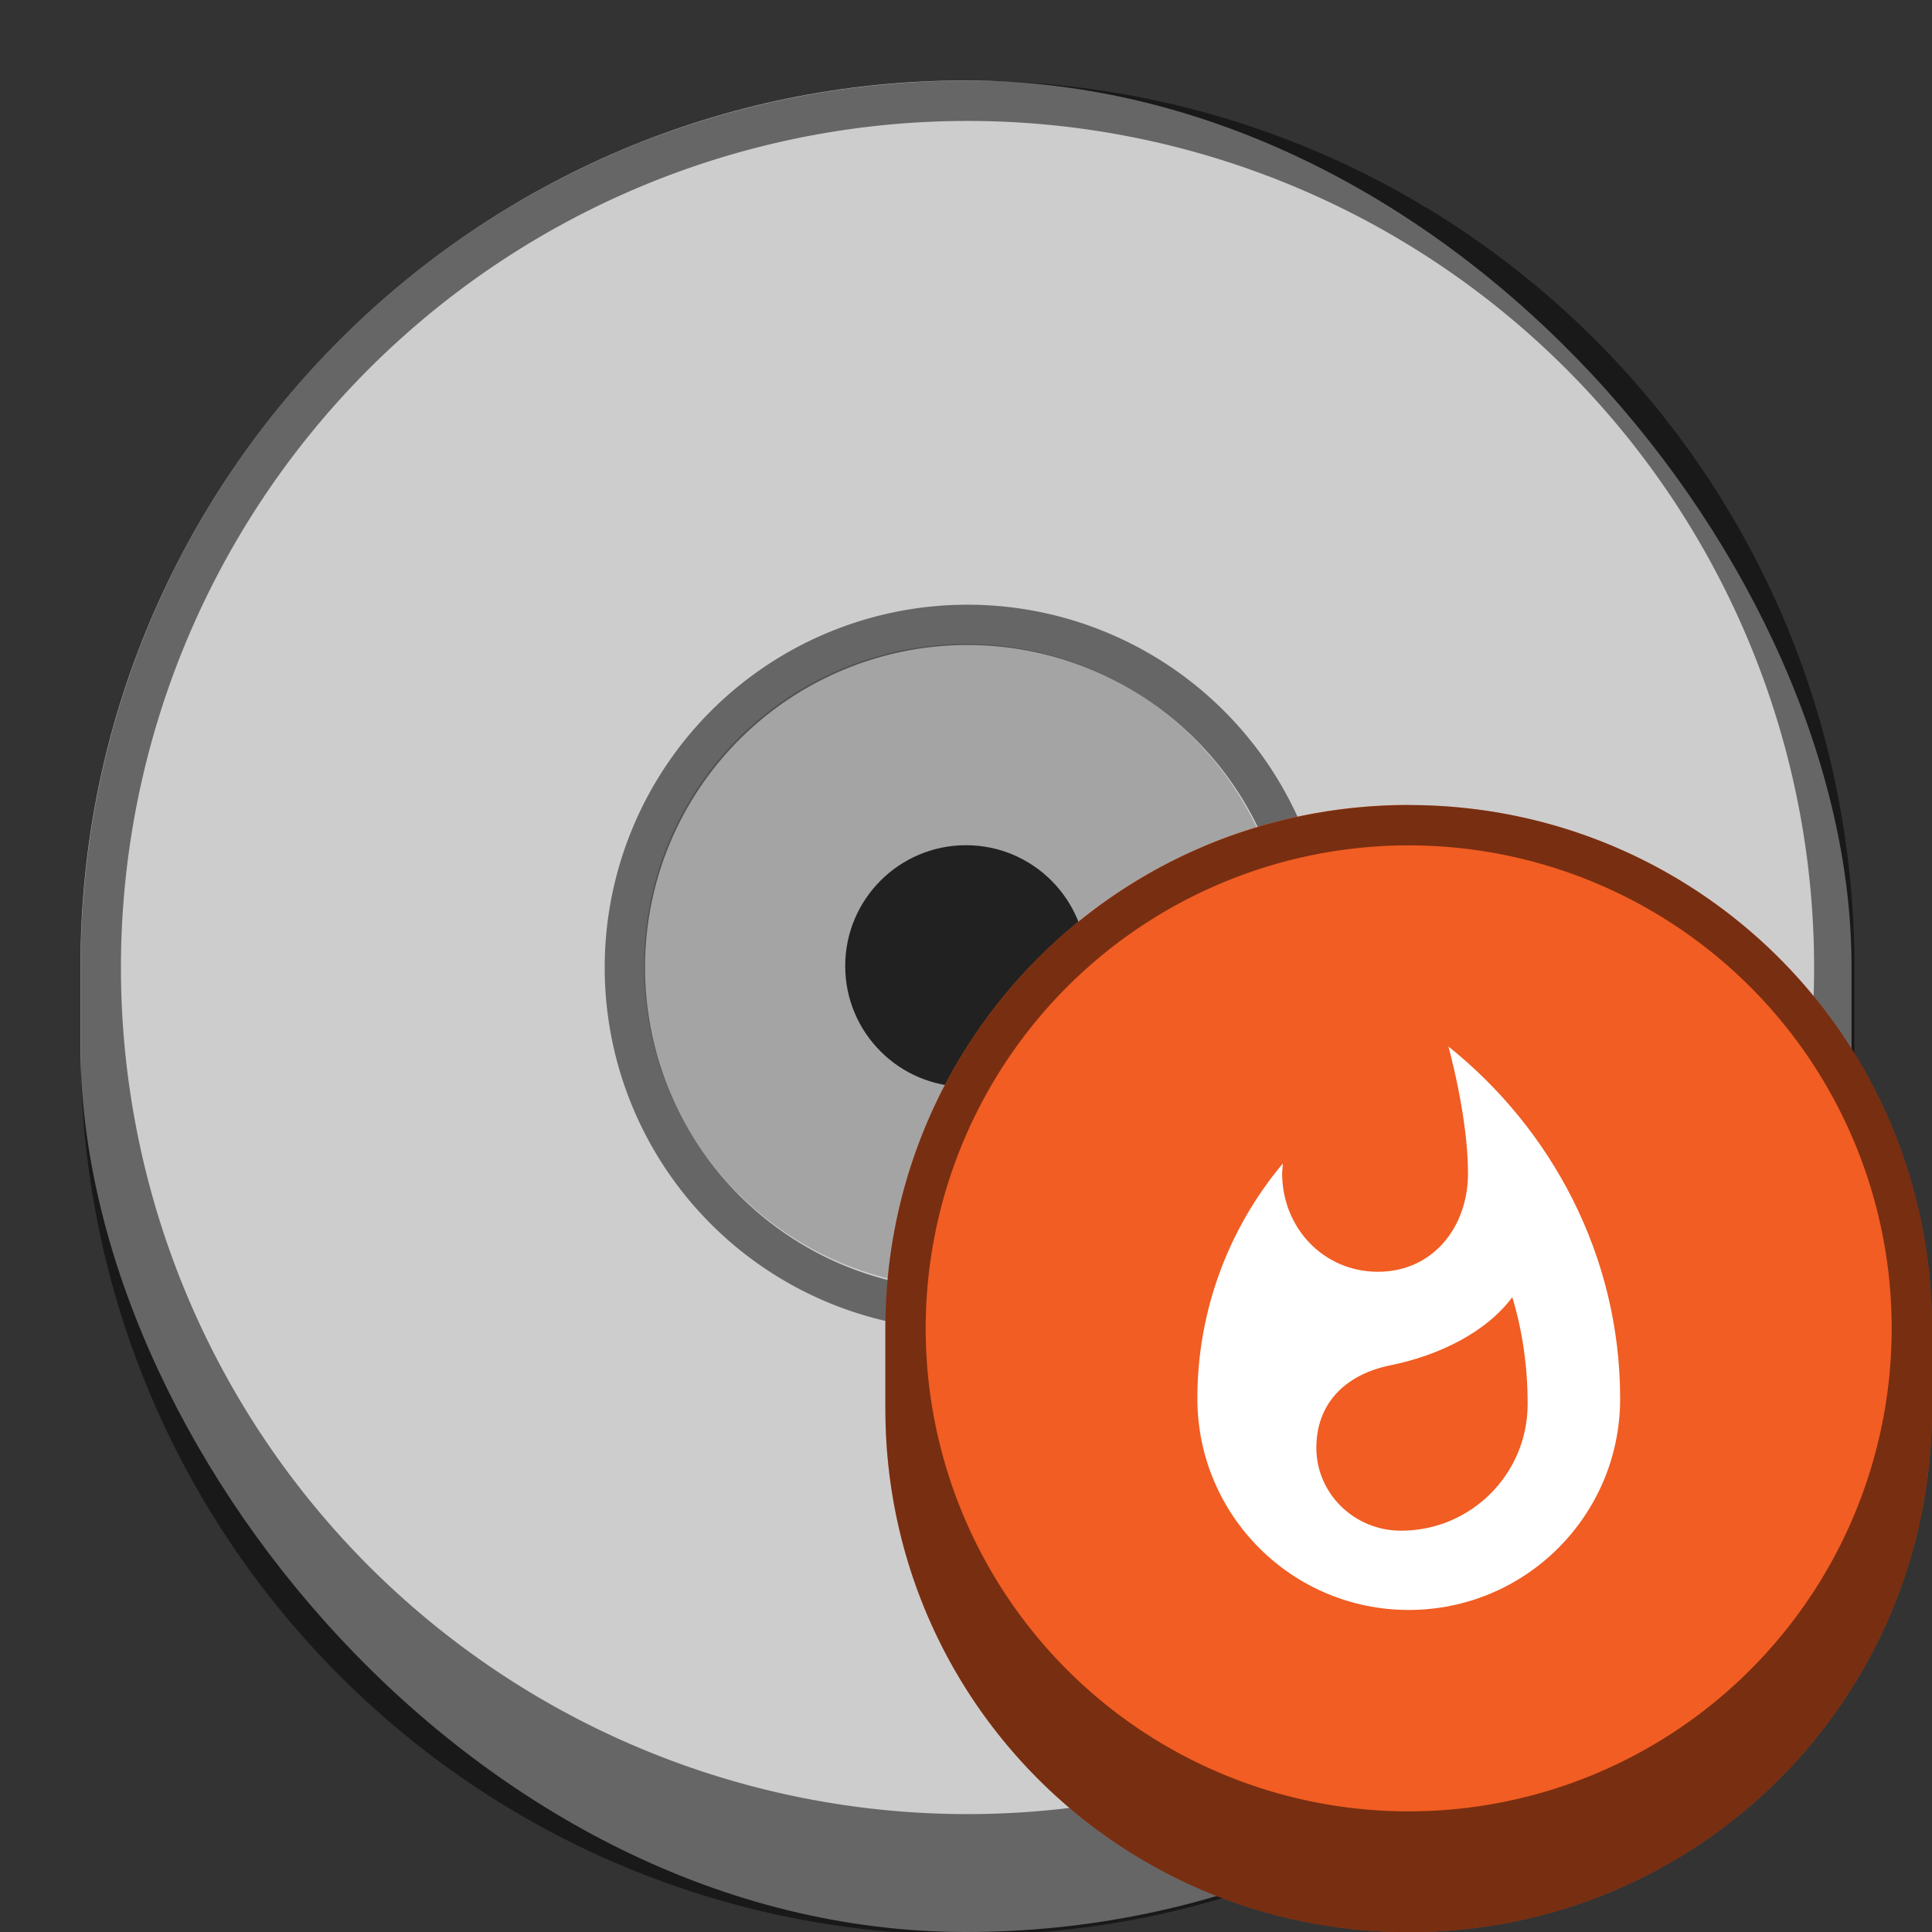<?xml version="1.0" encoding="UTF-8" standalone="no"?>
<!-- Created with Inkscape (http://www.inkscape.org/) -->

<svg
   width="48"
   height="48"
   viewBox="0 0 12.7 12.7"
   version="1.1"
   id="svg5"
   inkscape:version="1.1.2 (0a00cf5339, 2022-02-04, custom)"
   sodipodi:docname="disk-burner.svg"
   xmlns:inkscape="http://www.inkscape.org/namespaces/inkscape"
   xmlns:sodipodi="http://sodipodi.sourceforge.net/DTD/sodipodi-0.dtd"
   xmlns="http://www.w3.org/2000/svg"
   xmlns:svg="http://www.w3.org/2000/svg">
  <rect x="0" y="0" width="12.7" height="12.7" fill="#333333" stroke="none"/>
  <sodipodi:namedview
     id="namedview7"
     pagecolor="#ffffff"
     bordercolor="#666666"
     borderopacity="1.0"
     inkscape:pageshadow="2"
     inkscape:pageopacity="0.0"
     inkscape:pagecheckerboard="0"
     inkscape:document-units="px"
     showgrid="false"
     units="px"
     height="48px"
     inkscape:zoom="16.708333"
     inkscape:cx="23.970075"
     inkscape:cy="24"
     inkscape:window-width="1920"
     inkscape:window-height="1017"
     inkscape:window-x="0"
     inkscape:window-y="0"
     inkscape:window-maximized="1"
     inkscape:current-layer="svg5"
     showguides="false" />
  <defs
     id="defs2" />
  <rect
     style="opacity:1;fill:#cdcdcd;fill-opacity:1;stroke-width:0.265"
     id="rect1040"
     width="11.642"
     height="12.171"
     x="0.529"
     y="0.529"
     ry="5.821" />
  <path
     id="path4647"
     style="opacity:0.5;fill:#000000;fill-opacity:1;stroke-width:1"
     d="M 24 15 A 9 9 0 0 0 15 24 A 9 9 0 0 0 24 33 A 9 9 0 0 0 33 24 A 9 9 0 0 0 24 15 z M 24 16 A 8 8 0 0 1 32 24 A 8 8 0 0 1 24 32 A 8 8 0 0 1 16 24 A 8 8 0 0 1 24 16 z "
     transform="scale(0.265)" />
  <circle
     style="opacity:0.2;fill:#000000;fill-opacity:1;stroke-width:0.265"
     id="path4779"
     cx="6.35"
     cy="6.35"
     r="2.117" />
  <path
     id="rect4520"
     style="opacity:0.5;fill:#000000;fill-opacity:1;stroke-width:1"
     d="M 24 2 C 11.812 2 2 11.812 2 24 L 2 26 C 2 38.188 11.812 48 24 48 C 36.188 48 46 38.188 46 26 L 46 24 C 46 11.812 36.188 2 24 2 z M 24 3 A 21 21 0 0 1 45 24 A 21 21 0 0 1 24 45 A 21 21 0 0 1 3 24 A 21 21 0 0 1 24 3 z "
     transform="scale(0.265)" />
  <circle
     style="opacity:0.8;fill:#000000;fill-opacity:1;stroke-width:0.265"
     id="path4905"
     cx="6.35"
     cy="6.35"
     r="0.794" />
  <path
     id="rect845"
     style="fill:#f15d22;fill-opacity:1;stroke-width:0.491"
     d="m 9.26,5.292 c 1.906,0 3.44,1.534 3.44,3.44 v 0.529 c 0,1.906 -1.534,3.44 -3.44,3.44 -1.906,0 -3.44,-1.534 -3.44,-3.44 V 8.731 c 0,-1.906 1.534,-3.44 3.44,-3.44 z"
     sodipodi:nodetypes="sssssss" />
  <path
     d="m 9.21,10.062 c -0.309,0 -0.557,-0.245 -0.557,-0.545 0,-0.282 0.179,-0.479 0.486,-0.542 0.307,-0.062 0.625,-0.21 0.802,-0.448 0.068,0.224 0.101,0.46 0.101,0.702 0,0.46 -0.372,0.833 -0.832,0.833 M 9.521,6.879 c 0,0 0.129,0.46 0.129,0.833 0,0.358 -0.234,0.648 -0.592,0.648 -0.359,0 -0.63,-0.29 -0.63,-0.648 l 0.005,-0.064 C 8.069,8.081 7.87,8.629 7.871,9.194 7.871,9.961 8.493,10.583 9.26,10.583 10.028,10.583 10.65,9.962 10.65,9.194 c 0,-0.938 -0.45,-1.772 -1.129,-2.315 z"
     style="fill:#ffffff;stroke-width:0.265"
     id="path965" />
  <path
     id="path4242"
     style="opacity:0.5;fill:#000000;fill-opacity:1;stroke-width:0.13"
     d="m 9.26,5.292 c -1.906,0 -3.44,1.534 -3.44,3.44 v 0.529 c 0,1.906 1.534,3.44 3.44,3.44 1.906,0 3.44,-1.534 3.44,-3.44 V 8.731 C 12.7,6.826 11.166,5.292 9.26,5.292 Z m 0,0.265 a 3.175,3.175 0 0 1 3.175,3.175 3.175,3.175 0 0 1 -3.175,3.175 3.175,3.175 0 0 1 -3.175,-3.175 3.175,3.175 0 0 1 3.175,-3.175 z" />
</svg>
